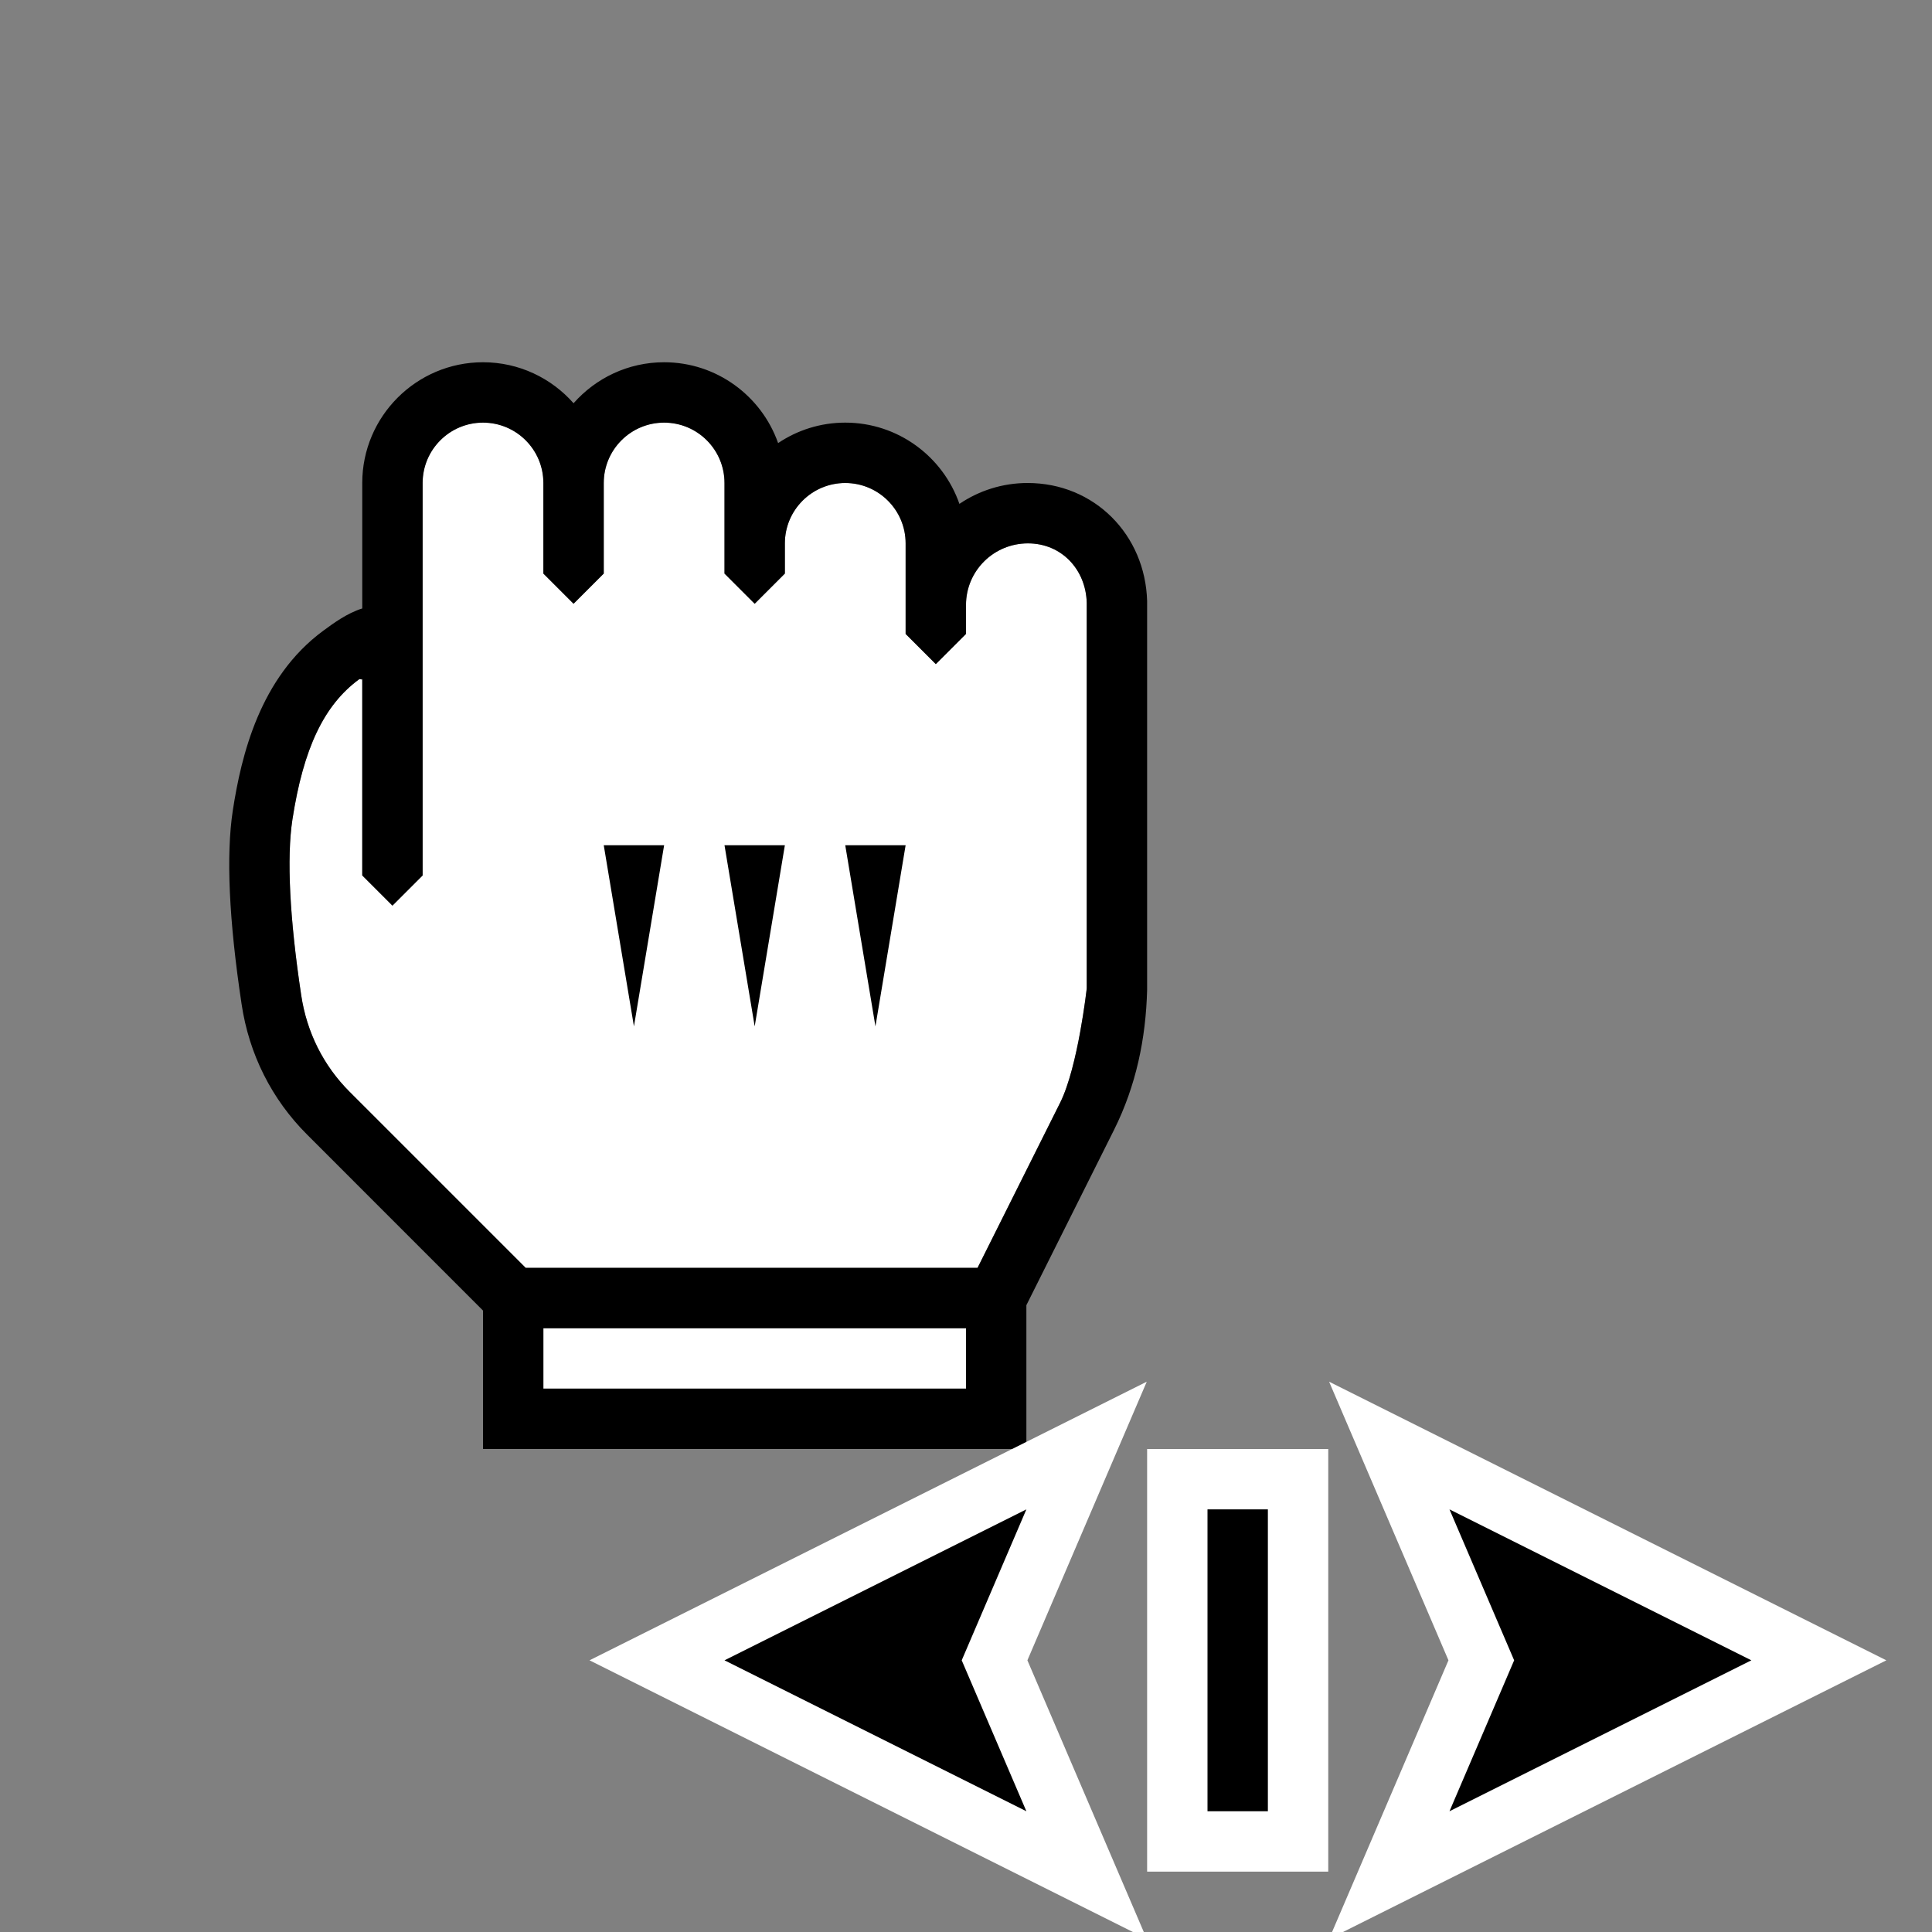 <?xml version="1.0" encoding="iso-8859-1"?>
<!-- Generator: Adobe Illustrator 22.0.1, SVG Export Plug-In . SVG Version: 6.00 Build 0)  -->
<svg version="1.1" id="Layer_1" xmlns="http://www.w3.org/2000/svg" xmlns:xlink="http://www.w3.org/1999/xlink" x="0px" y="0px"
	 viewBox="0 0 32 32" style="enable-background:new 0 0 32 32;" xml:space="preserve">
<rect x="0" y="0" width="32" height="32" fill="#808080" stroke="none"/>
<g>
	<path style="fill:#FFFFFF;" d="M9,23v-1h7v1H9z M18,16.369c0,0-0.144,1.301-0.441,1.896L16.191,21H8.707L5.79,18.083
		c-0.432-0.432-0.709-0.984-0.801-1.599c-0.192-1.271-0.242-2.277-0.146-2.908c0.182-1.18,0.522-1.896,1.104-2.324
		C5.965,11.239,5.984,11.262,6,11.25v3.25L6.5,15L7,14.5V8c0-0.552,0.448-1,1-1s1,0.448,1,1v1.5L9.5,10L10,9.5V8
		c0-0.552,0.448-1,1-1s1,0.448,1,1v1.5l0.5,0.5L13,9.5V9c0-0.552,0.448-1,1-1s1,0.448,1,1v1.5l0.5,0.5l0.5-0.5v-0.48
		C16,9.457,16.457,9,17.026,9C17.583,9,17.985,9.433,18,9.984V16.369z"/>
</g>
<polygon points="11,14 10.5,17 10,14 "/>
<polygon points="13,14 12.5,17 12,14 "/>
<polygon points="15,14 14.5,17 14,14 "/>
<g>
	<path d="M19,9.957C18.97,8.859,18.129,8,17.02,8c-0.418,0-0.807,0.128-1.129,0.346C15.619,7.563,14.874,7,14,7
		c-0.411,0-0.794,0.125-1.112,0.339C12.614,6.56,11.871,6,11,6c-0.597,0-1.133,0.263-1.5,0.679C9.133,6.263,8.597,6,8,6
		C6.897,6,6,6.897,6,8v2.078c-0.25,0.077-0.48,0.247-0.646,0.369c-1.051,0.773-1.358,2.069-1.498,2.977
		c-0.113,0.74-0.064,1.82,0.146,3.21c0.123,0.826,0.498,1.572,1.082,2.156L8,21.707V24h9v-2.382l1.453-2.906
		c0.363-0.728,0.526-1.507,0.547-2.317V9.957z M9,23v-1h7v1H9z M18,16.369c0,0-0.144,1.301-0.441,1.896L16.191,21H8.707L5.79,18.083
		c-0.432-0.432-0.709-0.984-0.801-1.599c-0.192-1.271-0.242-2.277-0.146-2.908c0.182-1.18,0.522-1.896,1.104-2.324
		C5.965,11.239,5.984,11.262,6,11.25v3.25L6.5,15L7,14.5V8c0-0.552,0.448-1,1-1s1,0.448,1,1v1.5L9.5,10L10,9.5V8
		c0-0.552,0.448-1,1-1s1,0.448,1,1v1.5l0.5,0.5L13,9.5V9c0-0.552,0.448-1,1-1s1,0.448,1,1v1.5l0.5,0.5l0.5-0.5v-0.48
		C16,9.457,16.457,9,17.026,9C17.583,9,17.985,9.433,18,9.984V16.369z"/>
</g>
<g>
	<rect x="19" y="24" style="fill:#FFFFFF;" width="3" height="7"/>
	<rect x="20" y="25" width="1" height="5"/>
</g>
<polygon style="fill:#FFFFFF;" points="9.764,27.5 18.994,22.885 17.017,27.5 18.994,32.115 "/>
<path d="M12,27.5l5-2.5l-1.071,2.5L17,30L12,27.5z"/>
<polygon style="fill:#FFFFFF;" points="23.991,27.5 22.014,22.885 31.244,27.5 22.014,32.115 "/>
<path d="M24.008,30l1.071-2.5L24.008,25l5,2.5L24.008,30z"/>
</svg>
